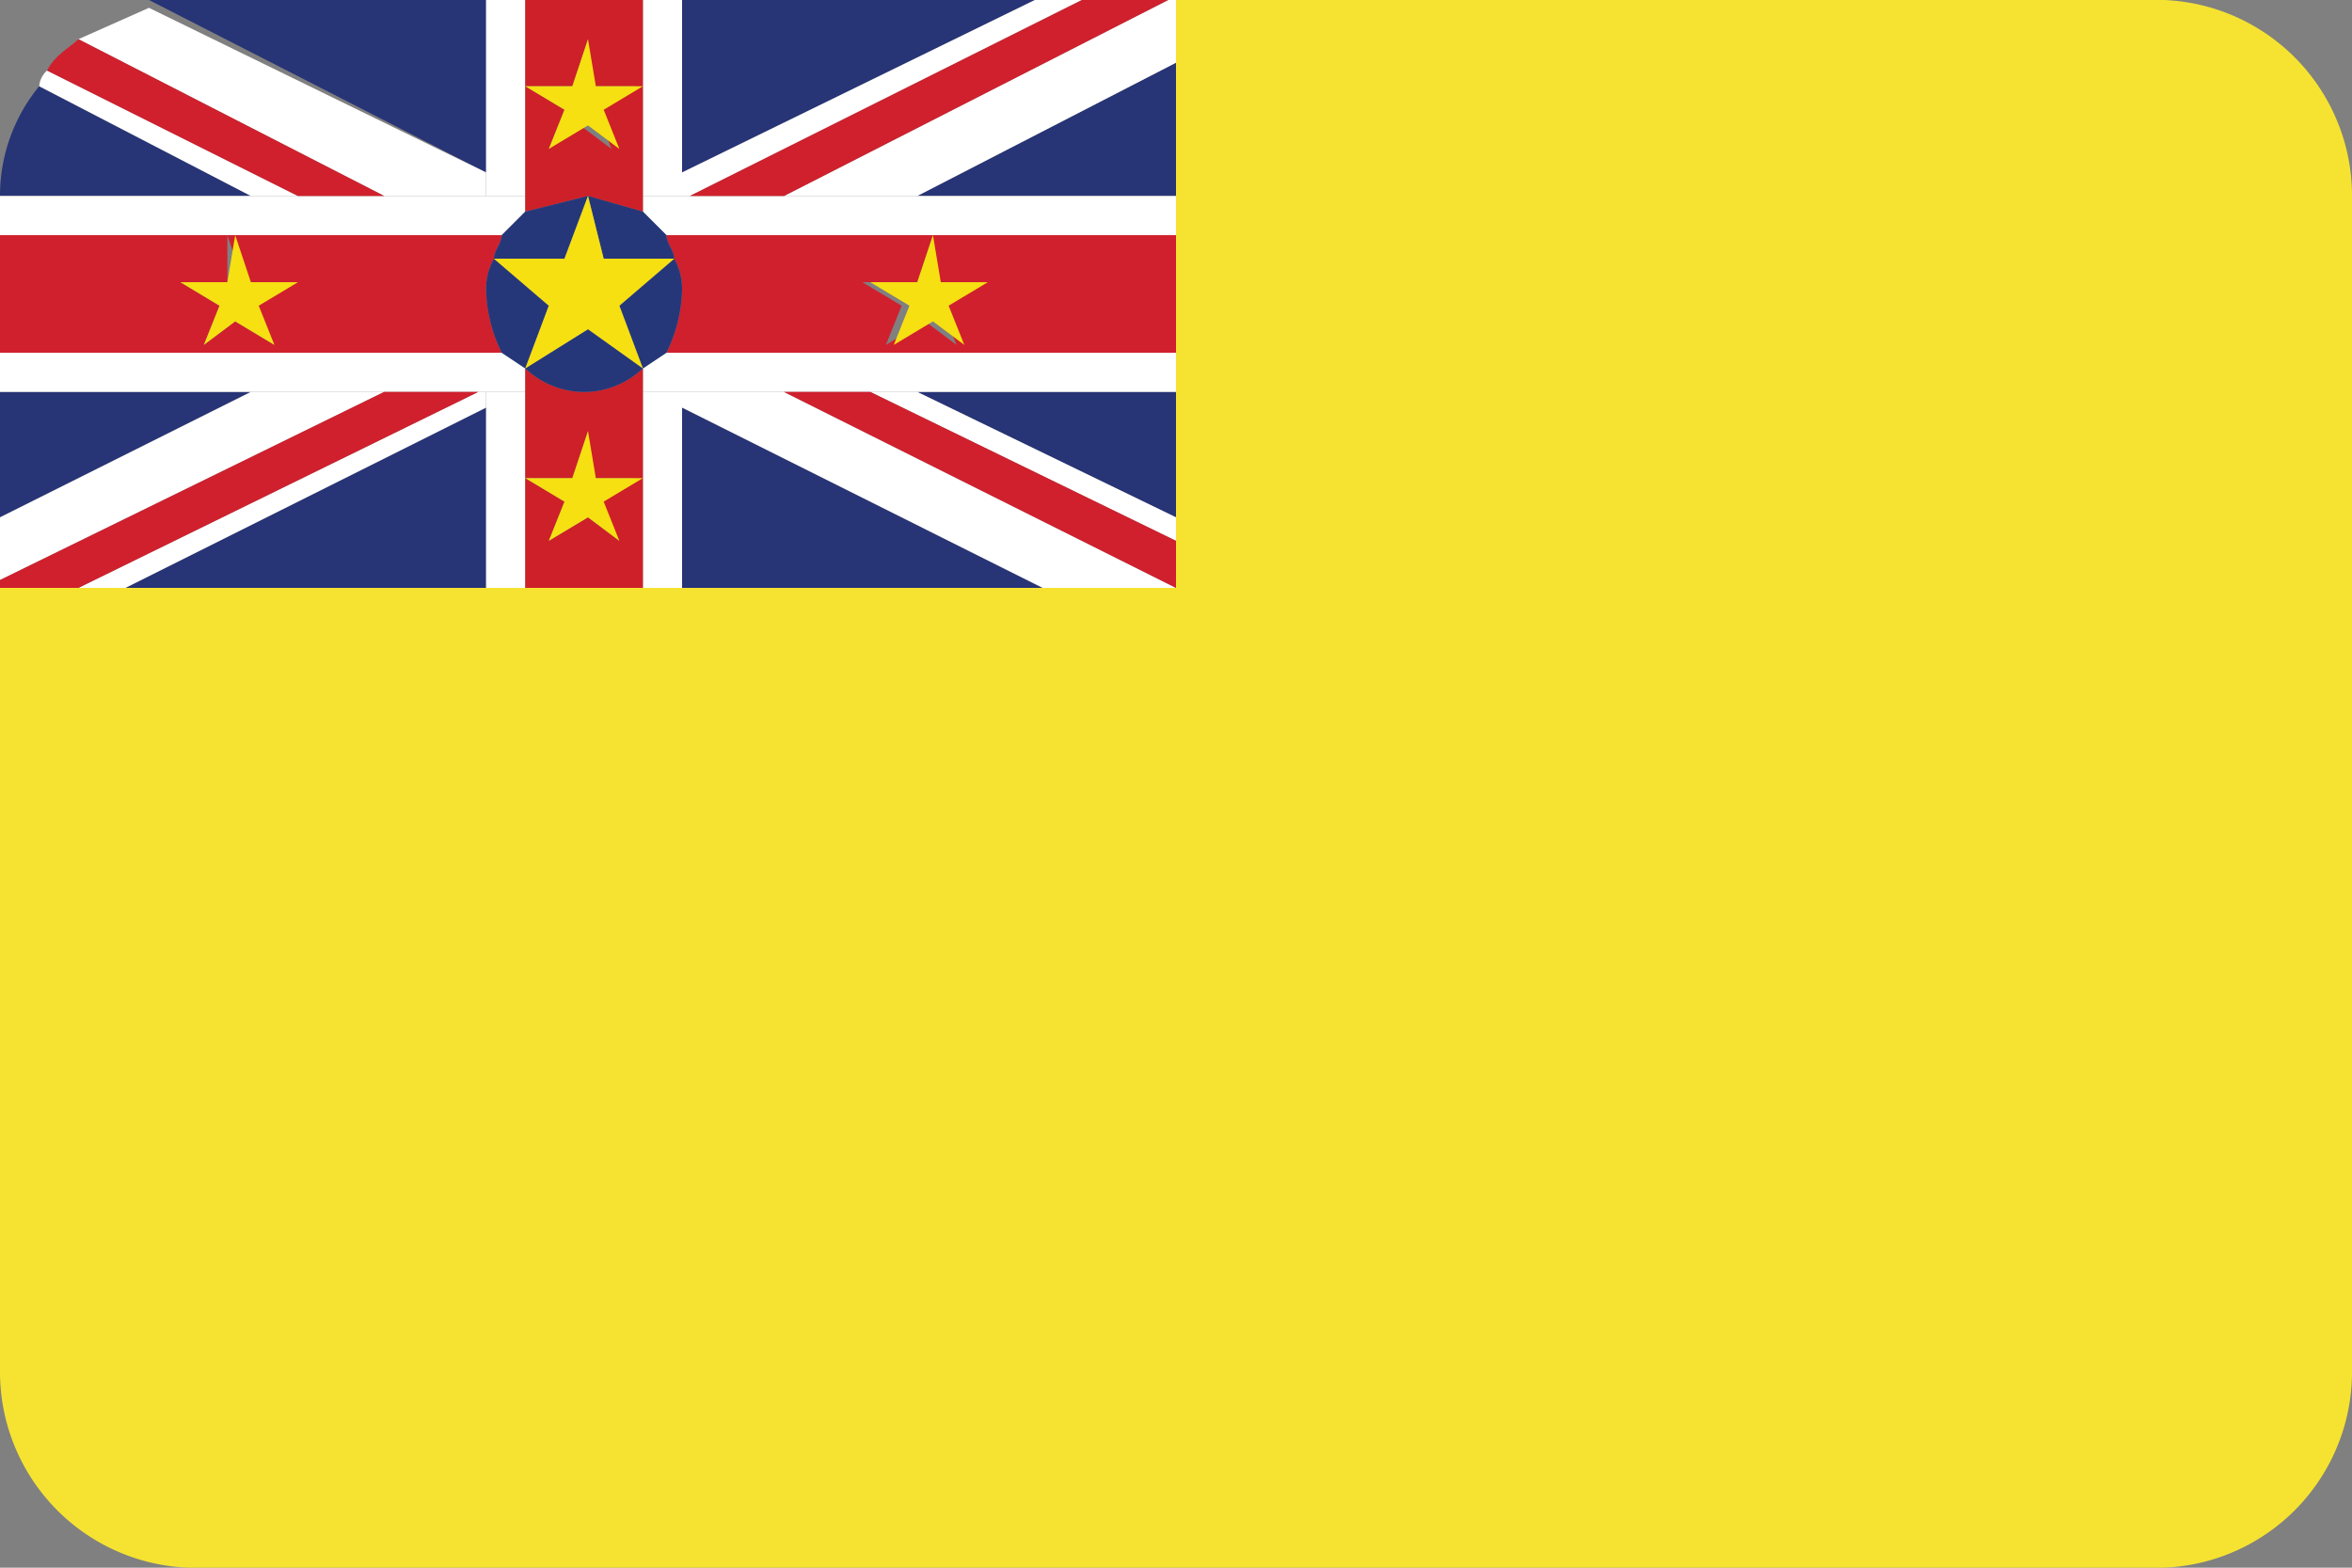<svg xmlns="http://www.w3.org/2000/svg" viewBox="0 0 30 20"><rect x="0" y="0" width="30" height="20" fill="#808080" stroke="none"/><defs><style>.cls-1{fill:#f6e331;}.cls-2{fill:#273476;}.cls-3{fill:#fff;}.cls-4{fill:#d0202d;}.cls-5{fill:#ce2028;}.cls-6{fill:#263779;}.cls-7{fill:#f6e012;}</style></defs><title>nu</title><g id="Layer_68" data-name="Layer 68"><path class="cls-1" d="M27.4,0H15V7.5H0v10A2.5,2.5,0,0,0,2.6,20H27.4A2.5,2.5,0,0,0,30,17.5V2.5A2.5,2.5,0,0,0,27.4,0Z"/><path class="cls-2" d="M.5,1.1A2.2,2.2,0,0,0,0,2.5H3.2Z"/><polygon class="cls-2" points="1.6 7.5 6.2 7.5 6.2 5.2 1.6 7.5"/><polygon class="cls-2" points="0 5 0 6.6 3.2 5 0 5"/><polygon class="cls-2" points="8.7 7.5 13.3 7.5 8.7 5.2 8.7 7.5"/><path class="cls-2" d="M6.2,0H1.9L6.2,2.2Z"/><polygon class="cls-2" points="15 6.6 15 5 11.7 5 15 6.6"/><polygon class="cls-2" points="15 2.5 15 0.8 11.7 2.5 15 2.5"/><polygon class="cls-2" points="13.2 0 8.7 0 8.7 2.2 13.2 0"/><polygon class="cls-3" points="6.2 5 6.1 5 1 7.5 1.6 7.5 6.2 5.2 6.2 5"/><polygon class="cls-3" points="3.2 5 0 6.6 0 7.4 4.9 5 3.2 5"/><polygon class="cls-3" points="11.7 2.5 15 0.8 15 0 14.9 0 10 2.5 11.7 2.5"/><polygon class="cls-3" points="8.7 2.5 8.8 2.5 13.8 0 13.2 0 8.7 2.2 8.7 2.5"/><polygon class="cls-3" points="11.1 5 15 6.9 15 6.6 11.7 5 11.1 5"/><polygon class="cls-3" points="8.7 5 8.7 5.2 13.3 7.5 15 7.5 10 5 8.7 5"/><path class="cls-3" d="M6.2,2.5V2.2L1.9.1,1,.5l3.9,2Z"/><path class="cls-3" d="M3.8,2.5.6.9a.3.3,0,0,0-.1.2L3.2,2.5Z"/><polygon class="cls-3" points="8.7 2.5 8.7 2.2 8.7 0 8.2 0 8.2 2.5 8.7 2.5"/><polygon class="cls-3" points="6.2 5 6.2 5.2 6.2 7.5 6.7 7.5 6.7 5 6.2 5"/><polygon class="cls-3" points="6.2 2.5 6.7 2.5 6.7 0 6.2 0 6.2 2.2 6.2 2.5"/><polygon class="cls-3" points="8.7 5 8.2 5 8.2 7.5 8.7 7.5 8.7 5.2 8.7 5"/><path class="cls-3" d="M4.9,5H6.7V4.7l-.3-.2H0V5H4.9Z"/><path class="cls-3" d="M10,2.5H8.2v.2l.3.3H15V2.5H10Z"/><path class="cls-3" d="M8.5,4.5l-.3.2V5H15V4.5Z"/><path class="cls-3" d="M6.4,3l.3-.3V2.5H0V3Z"/><path class="cls-4" d="M8.5,3c0,.1.1.2.1.3h0a.8.8,0,0,1,.1.4,1.9,1.9,0,0,1-.2.8H15V3Zm3.2.6.2-.6v.6h.6l-.5.3.2.5-.4-.3-.5.3.2-.5-.5-.3Z"/><path class="cls-4" d="M6.4,4.5a1.9,1.9,0,0,1-.2-.8.8.8,0,0,1,.1-.4h0c0-.1.1-.2.1-.3H0V4.5ZM3.5,4.4,3,4.1l-.4.3.2-.5-.5-.3h.6V3l.2.6h.6l-.5.3Z"/><path class="cls-5" d="M6.7,2.7l.8-.2.7.2V0H6.7V2.7Zm.6-1.6L7.5.5v.6h.6l-.5.3.2.5-.4-.3L7,1.9l.2-.5-.5-.3Z"/><path class="cls-5" d="M8.2,4.7h0a1.1,1.1,0,0,1-.7.3,1.1,1.1,0,0,1-.8-.3h0V7.5H8.2V4.7ZM7.9,6.9l-.4-.3L7,6.9l.2-.5-.5-.3h.6l.2-.6v.6h.6l-.5.3Z"/><polygon class="cls-4" points="6.1 5 4.9 5 0 7.4 0 7.5 1 7.5 6.1 5"/><polygon class="cls-4" points="10 2.5 14.9 0 13.8 0 8.8 2.5 10 2.5"/><polygon class="cls-4" points="10 5 15 7.5 15 6.9 11.1 5 10 5"/><path class="cls-4" d="M4.9,2.5,1,.5C.9.6.7.7.6.9L3.8,2.5Z"/><path class="cls-6" d="M7.2,3.3l.3-.8-.8.2L6.4,3c0,.1-.1.2-.1.3Z"/><path class="cls-6" d="M7.9,3.9l.3.8h0l.3-.2a1.9,1.9,0,0,0,.2-.8.8.8,0,0,0-.1-.4Z"/><path class="cls-6" d="M7.7,3.3h.9c0-.1-.1-.2-.1-.3l-.3-.3-.7-.2Z"/><path class="cls-6" d="M7,3.9l-.7-.6a.8.8,0,0,0-.1.4,1.9,1.9,0,0,0,.2.8l.3.2h0Z"/><path class="cls-6" d="M7.5,4.2l-.8.5a1.1,1.1,0,0,0,.8.3,1.1,1.1,0,0,0,.7-.3Z"/><polygon class="cls-7" points="7 3.9 6.7 4.7 6.7 4.7 6.7 4.7 7.5 4.2 8.2 4.7 8.2 4.7 8.2 4.7 7.9 3.9 8.6 3.3 8.6 3.3 8.6 3.3 7.7 3.3 7.5 2.5 7.2 3.3 6.3 3.3 6.3 3.3 6.3 3.3 7 3.9"/><polygon class="cls-7" points="7.6 6.1 7.5 5.5 7.3 6.1 6.7 6.1 7.2 6.4 7 6.9 7.5 6.6 7.9 6.9 7.7 6.4 8.2 6.1 7.6 6.1"/><polygon class="cls-7" points="7 1.9 7.5 1.6 7.9 1.9 7.7 1.4 8.2 1.1 7.6 1.1 7.5 0.5 7.3 1.1 6.7 1.1 7.2 1.4 7 1.9"/><polygon class="cls-7" points="3.2 3.6 3 3 2.9 3.6 2.3 3.6 2.8 3.9 2.6 4.4 3 4.1 3.5 4.4 3.3 3.9 3.8 3.6 3.2 3.6"/><polygon class="cls-7" points="11.4 4.4 11.9 4.1 12.3 4.4 12.1 3.9 12.6 3.6 12 3.6 11.9 3 11.7 3.6 11.1 3.6 11.6 3.9 11.4 4.4"/></g></svg>